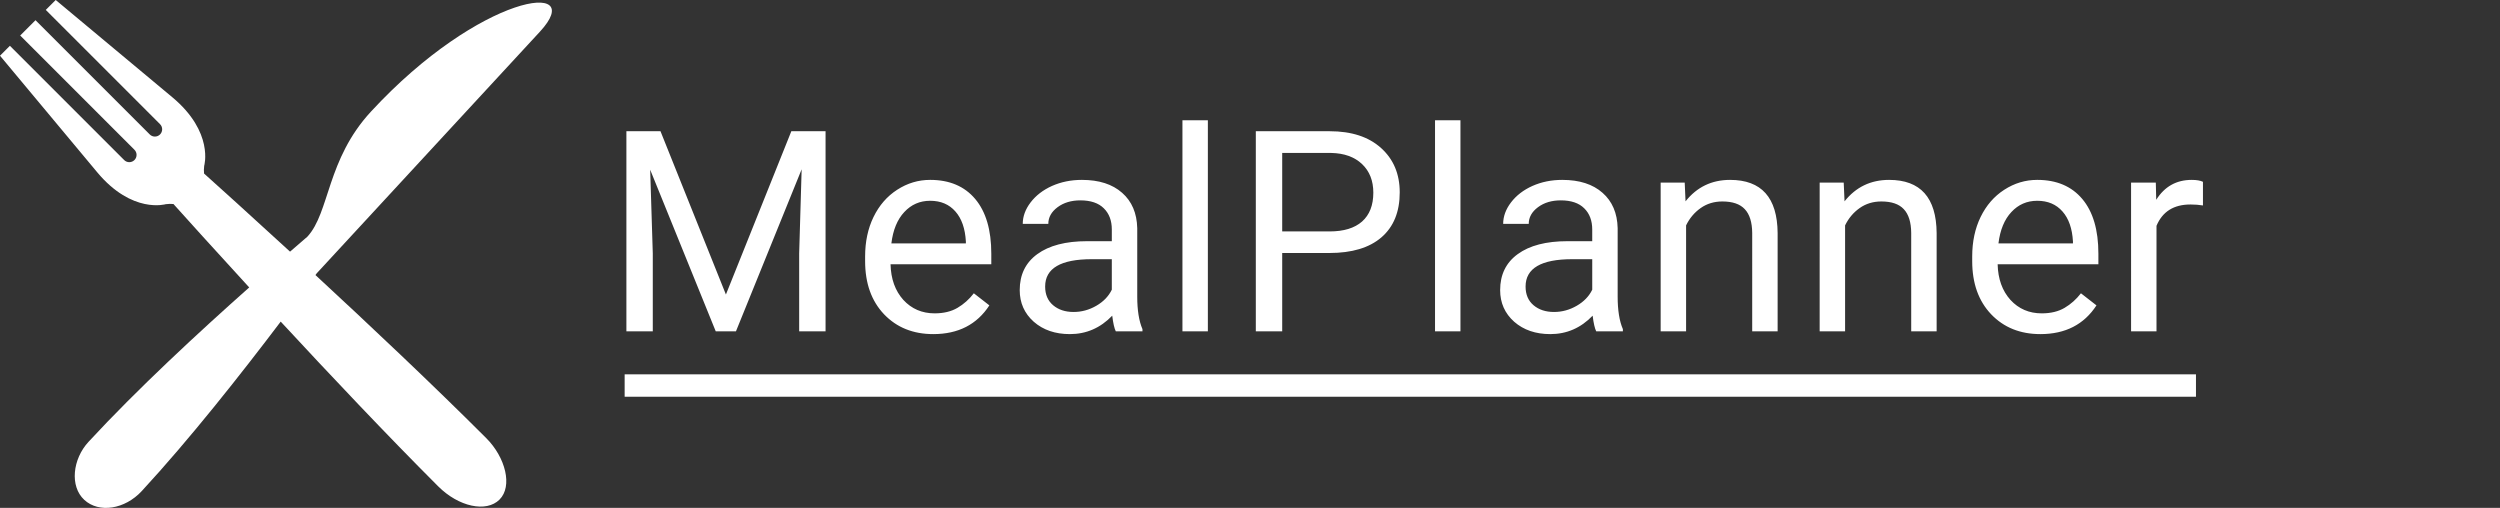<svg xmlns="http://www.w3.org/2000/svg" width="781545.94" height="158776.505" viewBox="0 0 732.699 148.853"><rect x="0" y="0" width="732.699" height="148.853" fill="#333333" stroke="none"/><g fill="#fff"><path d="M158.247 9.275c14.268-15.448-17.602-11.13-49.53 23.438-13.01 14.08-12.046 29.52-18.632 36.655-1.548 1.33-3.248 2.797-5.08 4.383C73.26 62.965 63.898 54.534 59.803 50.856c-.068-.693-.07-1.44.04-2.26 0 0 2.94-9.843-9.332-20.09L16.326 0 13.42 2.906l33.484 33.486c.834.837.832 2.178-.005 3.014-.83.828-2.176.832-3.01 0l.004.002L10.406 5.92l-4.488 4.488 33.484 33.485c.833.837.83 2.18-.004 3.013-.832.832-2.176.834-3.008.004L2.903 13.422 1.73 14.597 0 16.327l28.506 34.18C38.75 62.78 48.592 59.84 48.592 59.84c.814-.11 1.558-.108 2.248-.042 3.598 4.006 11.745 13.053 22.2 24.443-14.682 13.035-32.78 29.754-47.1 45.255-4.665 5.047-5.55 13.018-1.24 17.003 4.31 3.985 11.9 2.773 16.85-2.582 14.052-15.215 28.985-34.15 40.72-49.66 14.245 15.378 31.03 33.156 46.15 48.276 5.98 5.98 14.09 7.774 17.983 3.88 3.9-3.9 1.757-12.353-3.882-17.993-15.707-15.71-34.292-33.22-50.07-47.81l.378-.51c35.198-38.11 44.14-47.79 65.42-70.825zM183.07 109.708h460.524v6.576H183.07z"/><g style="line-height:125%" font-size="82.5" font-family="Roboto" letter-spacing="1" word-spacing="0"><path d="M193.575 38.46l19.175 47.857 19.174-47.856h10.03v58.653h-7.733v-22.84l.726-24.654-19.256 47.493h-5.92L190.553 49.74l.765 24.532v22.84h-7.735v-58.65h9.99zM273.53 97.92q-8.862 0-14.422-5.802-5.56-5.84-5.56-15.59v-1.37q0-6.485 2.46-11.56 2.496-5.117 6.927-7.977 4.472-2.9 9.668-2.9 8.5 0 13.213 5.6 4.713 5.6 4.713 16.033v3.102H261q.16 6.445 3.746 10.433 3.626 3.948 9.185 3.948 3.947 0 6.687-1.612 2.74-1.61 4.793-4.27l4.552 3.545q-5.478 8.42-16.435 8.42zm-.927-39.076q-4.51 0-7.573 3.303-3.06 3.263-3.787 9.185h21.834v-.564q-.322-5.68-3.062-8.782-2.74-3.142-7.412-3.142zM327.02 97.113q-.646-1.29-1.048-4.592-5.197 5.4-12.408 5.4-6.445 0-10.594-3.627-4.11-3.666-4.11-9.265 0-6.808 5.157-10.554 5.197-3.787 14.583-3.787h7.25v-3.424q0-3.907-2.336-6.204-2.336-2.337-6.888-2.337-3.988 0-6.687 2.014-2.7 2.014-2.7 4.874h-7.493q0-3.262 2.296-6.283 2.337-3.06 6.284-4.834 3.99-1.772 8.742-1.772 7.532 0 11.802 3.787 4.27 3.747 4.43 10.353v20.06q0 6.003 1.532 9.548v.645h-7.815zm-12.368-5.68q3.505 0 6.647-1.813 3.14-1.813 4.55-4.713v-8.943h-5.84q-13.697 0-13.697 8.017 0 3.505 2.337 5.48 2.336 1.973 6.002 1.973zM354.002 97.113h-7.453V35.238H354v61.875zM375.788 74.15v22.963h-7.735V38.46h21.632q9.628 0 15.066 4.915 5.48 4.915 5.48 13.012 0 8.54-5.358 13.172-5.317 4.59-15.267 4.59h-13.817zm0-6.323h13.897q6.204 0 9.507-2.9 3.303-2.94 3.303-8.46 0-5.237-3.303-8.38-3.303-3.14-9.063-3.262h-14.342v23.002zM428.028 97.113h-7.452V35.238h7.452v61.875zM467.82 97.113q-.644-1.29-1.047-4.592-5.196 5.4-12.407 5.4-6.445 0-10.594-3.627-4.11-3.666-4.11-9.265 0-6.808 5.157-10.554 5.195-3.787 14.58-3.787h7.252v-3.424q0-3.907-2.336-6.204-2.336-2.337-6.888-2.337-3.988 0-6.687 2.014-2.698 2.014-2.698 4.874h-7.493q0-3.262 2.295-6.283 2.336-3.06 6.284-4.834 3.987-1.772 8.74-1.772 7.534 0 11.804 3.787 4.27 3.747 4.43 10.353v20.06q0 6.003 1.532 9.548v.645h-7.815zm-12.366-5.68q3.504 0 6.646-1.813 3.143-1.813 4.552-4.713v-8.943h-5.84q-13.697 0-13.697 8.017 0 3.505 2.337 5.48 2.336 1.973 6.002 1.973zM493.756 53.526l.242 5.48q4.995-6.285 13.05-6.285 13.82 0 13.94 15.59v28.803h-7.453V68.27q-.04-4.713-2.175-6.97-2.095-2.255-6.566-2.255-3.626 0-6.365 1.934-2.74 1.932-4.27 5.075v31.058h-7.454V53.526h7.05zM540.357 53.526l.24 5.48q4.996-6.285 13.053-6.285 13.817 0 13.938 15.59v28.803h-7.452V68.27q-.04-4.713-2.176-6.97-2.094-2.255-6.566-2.255-3.625 0-6.365 1.934-2.74 1.932-4.27 5.075v31.058h-7.453V53.526h7.05zM597.995 97.92q-8.863 0-14.422-5.802-5.56-5.84-5.56-15.59v-1.37q0-6.485 2.46-11.56 2.496-5.117 6.927-7.977 4.472-2.9 9.668-2.9 8.5 0 13.213 5.6 4.714 5.6 4.714 16.033v3.102h-29.527q.16 6.445 3.746 10.433 3.625 3.948 9.185 3.948 3.947 0 6.687-1.612 2.74-1.61 4.793-4.27l4.552 3.545q-5.478 8.42-16.435 8.42zm-.927-39.076q-4.512 0-7.573 3.303-3.062 3.263-3.787 9.185h21.834v-.564q-.322-5.68-3.062-8.782-2.74-3.142-7.412-3.142zM645.643 60.213q-1.692-.282-3.666-.282-7.332 0-9.95 6.245v30.938h-7.452V53.526h7.25l.12 5.036q3.667-5.84 10.394-5.84 2.175 0 3.303.563v6.928z" style="-inkscape-font-specification:Roboto"/></g></g></svg>